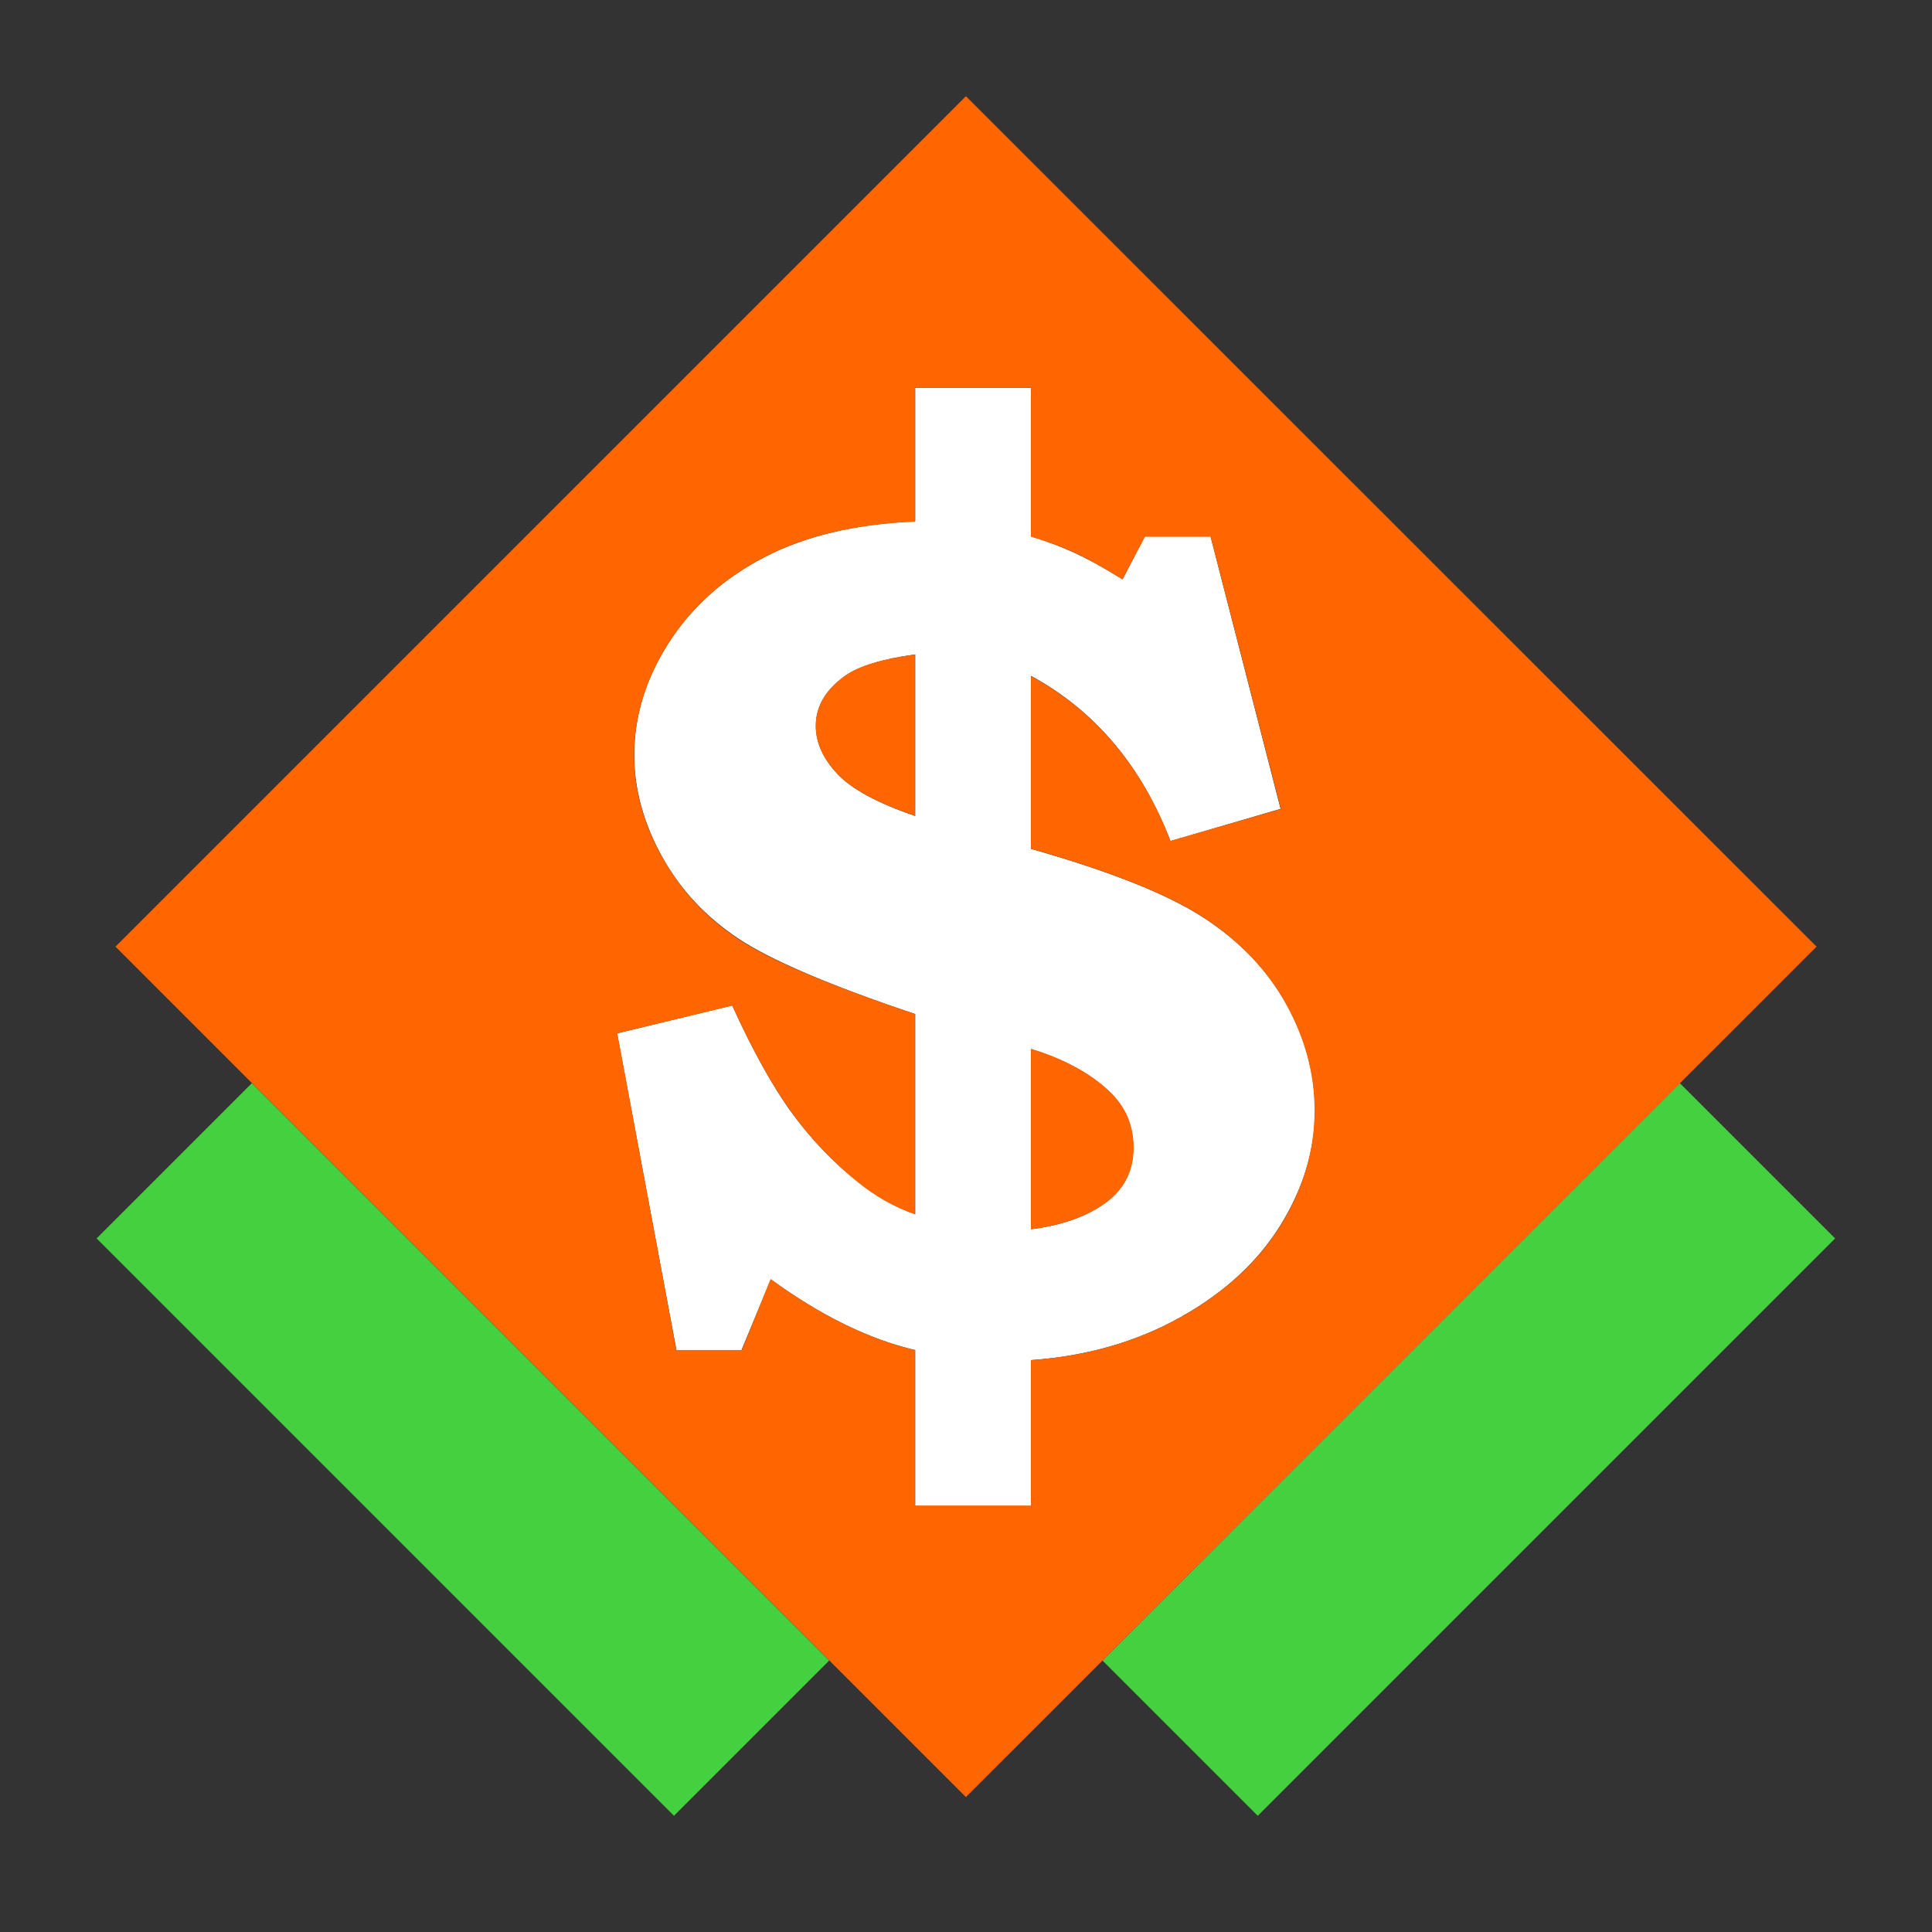 <?xml version="1.0" encoding="UTF-8" standalone="no"?>
<!-- Created with Inkscape (http://www.inkscape.org/) -->

<svg
   xmlns:dc="http://purl.org/dc/elements/1.1/"
   xmlns:cc="http://creativecommons.org/ns#"
   xmlns:rdf="http://www.w3.org/1999/02/22-rdf-syntax-ns#"
   xmlns:svg="http://www.w3.org/2000/svg"
   xmlns="http://www.w3.org/2000/svg"
   xmlns:xlink="http://www.w3.org/1999/xlink"
   xmlns:sodipodi="http://sodipodi.sourceforge.net/DTD/sodipodi-0.dtd"
   xmlns:inkscape="http://www.inkscape.org/namespaces/inkscape"
   version="1.0"
   width="500"
   height="500"
   id="svg2408"
   inkscape:version="0.48.5 r10040"
   sodipodi:docname="openttd.svg">
  <rect width="100%" height="100%" fill="#333333" stroke="none"/>
  <sodipodi:namedview
     pagecolor="#ffffff"
     bordercolor="#666666"
     borderopacity="1"
     objecttolerance="10"
     gridtolerance="10"
     guidetolerance="10"
     inkscape:pageopacity="0"
     inkscape:pageshadow="2"
     inkscape:window-width="1277"
     inkscape:window-height="673"
     id="namedview73"
     showgrid="false"
     inkscape:zoom="0.86915207"
     inkscape:cx="-13.475433"
     inkscape:cy="265.08008"
     inkscape:window-x="15"
     inkscape:window-y="39"
     inkscape:window-maximized="0"
     inkscape:current-layer="svg2408" />
  <defs
     id="defs2410">
    <linearGradient
       id="linearGradient3865">
      <stop
         id="stop3867"
         style="stop-color:#bddb4e;stop-opacity:1"
         offset="0" />
      <stop
         id="stop3869"
         style="stop-color:#52b124;stop-opacity:1"
         offset="1" />
    </linearGradient>
    <linearGradient
       x1="45.448"
       y1="92.54"
       x2="45.448"
       y2="7.017"
       id="ButtonShadow"
       gradientUnits="userSpaceOnUse"
       gradientTransform="scale(1.006,0.994)">
      <stop
         id="stop3750"
         style="stop-color:#000000;stop-opacity:1"
         offset="0" />
      <stop
         id="stop3752"
         style="stop-color:#000000;stop-opacity:0.588"
         offset="1" />
    </linearGradient>
    <linearGradient
       id="linearGradient3737">
      <stop
         id="stop3739"
         style="stop-color:#ffffff;stop-opacity:1"
         offset="0" />
      <stop
         id="stop3741"
         style="stop-color:#ffffff;stop-opacity:0"
         offset="1" />
    </linearGradient>
    <linearGradient
       id="linearGradient3700">
      <stop
         id="stop3702"
         style="stop-color:#33632b;stop-opacity:1"
         offset="0" />
      <stop
         id="stop3704"
         style="stop-color:#45843a;stop-opacity:1"
         offset="1" />
    </linearGradient>
    <filter
       id="filter3174"
       color-interpolation-filters="sRGB">
      <feGaussianBlur
         id="feGaussianBlur3176"
         stdDeviation="1.71" />
    </filter>
    <linearGradient
       x1="36.357"
       y1="6"
       x2="36.357"
       y2="63.893"
       id="linearGradient3188"
       xlink:href="#linearGradient3737"
       gradientUnits="userSpaceOnUse" />
    <filter
       x="-0.192"
       y="-0.192"
       width="1.384"
       height="1.384"
       id="filter3794"
       color-interpolation-filters="sRGB">
      <feGaussianBlur
         id="feGaussianBlur3796"
         stdDeviation="5.28" />
    </filter>
    <linearGradient
       x1="48"
       y1="20.221"
       x2="48"
       y2="138.661"
       id="linearGradient3613"
       xlink:href="#linearGradient3737"
       gradientUnits="userSpaceOnUse" />
    <radialGradient
       cx="48"
       cy="90.172"
       r="42"
       fx="48"
       fy="90.172"
       id="radialGradient3619"
       xlink:href="#linearGradient3737"
       gradientUnits="userSpaceOnUse"
       gradientTransform="matrix(1.157,0,0,0.996,-7.551,0.197)" />
    <clipPath
       id="clipPath3613">
      <rect
         width="84"
         height="84"
         rx="6"
         ry="6"
         x="6"
         y="6"
         id="rect3615"
         style="fill:#ffffff;fill-opacity:1;fill-rule:nonzero;stroke:none" />
    </clipPath>
    <linearGradient
       x1="48"
       y1="90"
       x2="48"
       y2="5.988"
       id="linearGradient3617"
       xlink:href="#linearGradient3700"
       gradientUnits="userSpaceOnUse" />
    <linearGradient
       x1="45.448"
       y1="92.54"
       x2="45.448"
       y2="7.017"
       id="ButtonShadow-0"
       gradientUnits="userSpaceOnUse"
       gradientTransform="matrix(1.006,0,0,0.994,100,0)">
      <stop
         id="stop3750-8"
         style="stop-color:#000000;stop-opacity:1"
         offset="0" />
      <stop
         id="stop3752-5"
         style="stop-color:#000000;stop-opacity:0.588"
         offset="1" />
    </linearGradient>
    <linearGradient
       x1="32.251"
       y1="6.132"
       x2="32.251"
       y2="90.239"
       id="linearGradient3780"
       xlink:href="#ButtonShadow-0"
       gradientUnits="userSpaceOnUse"
       gradientTransform="matrix(1.024,0,0,1.012,-1.143,-98.071)" />
    <linearGradient
       x1="32.251"
       y1="6.132"
       x2="32.251"
       y2="90.239"
       id="linearGradient3772"
       xlink:href="#ButtonShadow-0"
       gradientUnits="userSpaceOnUse"
       gradientTransform="matrix(1.024,0,0,1.012,-1.143,-98.071)" />
    <linearGradient
       x1="32.251"
       y1="6.132"
       x2="32.251"
       y2="90.239"
       id="linearGradient3725"
       xlink:href="#ButtonShadow-0"
       gradientUnits="userSpaceOnUse"
       gradientTransform="matrix(1.024,0,0,1.012,-1.143,-98.071)" />
    <linearGradient
       x1="32.251"
       y1="6.132"
       x2="32.251"
       y2="90.239"
       id="linearGradient3721"
       xlink:href="#ButtonShadow-0"
       gradientUnits="userSpaceOnUse"
       gradientTransform="translate(0,-97)" />
    <linearGradient
       x1="32.251"
       y1="6.132"
       x2="32.251"
       y2="90.239"
       id="linearGradient3026"
       xlink:href="#ButtonShadow-0"
       gradientUnits="userSpaceOnUse"
       gradientTransform="matrix(1.024,0,0,1.012,-1.143,-98.071)" />
    <linearGradient
       id="linearGradient3269">
      <stop
         id="stop3271"
         style="stop-color:#ffffff;stop-opacity:1"
         offset="0" />
      <stop
         id="stop3273"
         style="stop-color:#ffffff;stop-opacity:0"
         offset="1" />
    </linearGradient>
    <linearGradient
       id="linearGradient3421">
      <stop
         id="stop3423"
         style="stop-color:#fe7600;stop-opacity:1"
         offset="0" />
      <stop
         id="stop3425"
         style="stop-color:#f2b26d;stop-opacity:1"
         offset="1" />
    </linearGradient>
    <linearGradient
       x1="312.623"
       y1="468.587"
       x2="315.217"
       y2="471.181"
       id="linearGradient3847"
       xlink:href="#linearGradient3269"
       gradientUnits="userSpaceOnUse"
       gradientTransform="matrix(0.314,0,0,0.314,29.107,-121.427)" />
    <linearGradient
       x1="312.623"
       y1="468.587"
       x2="315.217"
       y2="471.181"
       id="linearGradient3851"
       xlink:href="#linearGradient3269"
       gradientUnits="userSpaceOnUse"
       gradientTransform="matrix(0.314,0,0,0.314,28.283,-108.677)" />
    <linearGradient
       x1="136.328"
       y1="151.168"
       x2="117.661"
       y2="78.463"
       id="linearGradient3855"
       xlink:href="#linearGradient3421"
       gradientUnits="userSpaceOnUse"
       gradientTransform="matrix(0.314,0,0,0.314,106.554,6.849)" />
    <linearGradient
       x1="48.743"
       y1="30.802"
       x2="86.437"
       y2="30.802"
       id="linearGradient3871"
       xlink:href="#linearGradient3865"
       gradientUnits="userSpaceOnUse"
       gradientTransform="translate(67.508,-71.009)" />
    <linearGradient
       x1="-19.14"
       y1="-98.684"
       x2="18.555"
       y2="-98.684"
       id="linearGradient3879"
       xlink:href="#linearGradient3865"
       gradientUnits="userSpaceOnUse"
       gradientTransform="translate(-71.009,-67.508)" />
    <linearGradient
       x1="136.328"
       y1="151.168"
       x2="117.661"
       y2="78.463"
       id="linearGradient3855-6"
       xlink:href="#linearGradient3421"
       gradientUnits="userSpaceOnUse"
       gradientTransform="matrix(0.314,0,0,0.314,199.058,9.273)" />
    <linearGradient
       x1="48.743"
       y1="30.802"
       x2="86.437"
       y2="30.802"
       id="linearGradient3871-1"
       xlink:href="#linearGradient3865"
       gradientUnits="userSpaceOnUse"
       gradientTransform="translate(89.301,-162.956)" />
    <linearGradient
       x1="-19.14"
       y1="-98.684"
       x2="18.555"
       y2="-98.684"
       id="linearGradient3879-0"
       xlink:href="#linearGradient3865"
       gradientUnits="userSpaceOnUse"
       gradientTransform="translate(-162.956,-89.301)" />
  </defs>
  <g
     id="layer2"
     style="display:none"
     transform="translate(0,404)">
    <rect
       width="86"
       height="85"
       rx="6"
       ry="6"
       x="5"
       y="7"
       id="rect3745"
       style="opacity:0.9;fill:url(#ButtonShadow);fill-opacity:1;fill-rule:nonzero;stroke:none;filter:url(#filter3174)" />
  </g>
  <path
     inkscape:connector-curvature="0"
     style="color:#000000;fill:#ffffff;fill-opacity:1;fill-rule:nonzero;stroke:none;stroke-width:1;marker:none;visibility:visible;display:inline;overflow:visible;enable-background:accumulate"
     id="path3861"
     d="m 236.863,100.347 0,34.601 c -15.349,0.622 -28.464,3.755 -39.042,9.252 -10.578,5.497 -18.831,12.87 -24.794,22.204 -5.963,9.334 -8.882,18.991 -8.882,29.05 -6e-5,8.815 2.446,17.667 7.216,26.275 4.771,8.608 11.317,15.545 19.613,21.094 8.297,5.549 23.591,12.147 45.888,19.613 l 0,51.809 c -5.393,-1.867 -10.425,-4.778 -14.988,-8.511 -6.223,-4.978 -11.86,-10.785 -16.838,-17.578 -4.978,-6.793 -10.15,-16.117 -15.543,-27.94 l -29.79,7.216 15.358,81.97 16.838,0 7.586,-18.318 c 12.964,9.438 25.45,15.518 37.377,18.318 l 0,40.337 29.975,0 0,-37.747 c 14.415,-1.037 27.264,-4.724 38.672,-11.102 11.408,-6.378 20.045,-14.38 25.905,-23.869 5.859,-9.489 8.881,-19.338 8.882,-29.605 -2.4e-4,-9.541 -2.475,-18.703 -7.401,-27.57 -4.926,-8.867 -12.13,-16.322 -21.464,-22.389 -9.334,-6.067 -24.162,-11.955 -44.593,-17.763 l 0,-44.778 c 16.593,9.023 28.614,23.349 36.081,42.743 l 28.495,-8.327 -18.133,-70.498 -17.023,0 -5.736,11.102 c -5.186,-3.215 -9.338,-5.446 -12.397,-6.846 -3.06,-1.4 -6.828,-2.907 -11.287,-4.256 l 0,-38.487 -29.975,0 z m 0,69.017 0,41.817 c -9.749,-3.319 -16.487,-6.976 -20.169,-10.917 -3.682,-3.941 -5.551,-8.145 -5.551,-12.397 -1.2e-4,-5.082 2.504,-9.322 7.586,-12.952 3.526,-2.489 9.629,-4.41 18.133,-5.551 z m 29.975,102.138 c 9.126,2.8 16.116,6.76 21.094,11.842 3.63,3.837 5.366,8.403 5.366,13.692 -1.8e-4,6.015 -2.394,10.721 -7.216,14.248 -4.823,3.526 -11.154,5.809 -19.243,6.846 l 0,-46.628 z" />
  <path
     inkscape:connector-curvature="0"
     style="fill:#ff6600;fill-opacity:1;fill-rule:evenodd;stroke:none"
     id="rect3418"
     d="M 249.976,24.896 29.887,244.986 249.976,465.075 470.124,244.986 249.976,24.896 z m -13.189,75.416 30.039,0 0,38.58 c 4.459,1.348 8.212,2.725 11.272,4.125 3.059,1.4 7.19,3.699 12.376,6.914 l 5.868,-11.039 16.966,0 18.186,70.477 -28.586,8.25 c -7.467,-19.393 -19.488,-33.624 -36.081,-42.647 l 0,44.68 c 20.431,5.808 35.288,11.712 44.622,17.779 9.334,6.067 16.455,13.56 21.381,22.427 4.926,8.867 7.379,18.057 7.379,27.598 -2.4e-4,10.267 -2.914,20.143 -8.773,29.632 -5.86,9.489 -14.506,17.444 -25.913,23.822 -11.408,6.378 -24.28,10.06 -38.696,11.097 l 0,37.65 -30.039,0 0,-40.265 c -11.927,-2.8 -24.396,-8.923 -37.359,-18.36 l -7.437,18.36 -16.966,0 -15.281,-81.982 29.748,-7.147 c 5.393,11.823 10.593,21.096 15.571,27.889 4.978,6.793 10.569,12.685 16.791,17.663 4.563,3.734 9.539,6.558 14.932,8.425 l 0,-51.827 c -22.298,-7.467 -37.604,-13.974 -45.9,-19.522 -8.297,-5.548 -14.81,-12.599 -19.58,-21.207 -4.771,-8.608 -7.205,-17.33 -7.205,-26.146 -6e-5,-10.06 2.984,-19.775 8.948,-29.109 5.963,-9.334 14.231,-16.756 24.809,-22.253 10.578,-5.496 23.579,-8.558 38.928,-9.18 l 0,-34.687 z m 0,69.083 c -8.504,1.141 -14.544,2.973 -18.07,5.462 -5.082,3.63 -7.611,7.991 -7.611,13.073 -6e-5,4.252 1.838,8.319 5.52,12.259 3.682,3.941 10.413,7.605 20.161,10.923 l 0,-41.717 z m 30.039,102.027 0,46.714 c 8.089,-1.037 14.525,-3.33 19.348,-6.856 4.822,-3.526 7.204,-8.278 7.205,-14.293 -1.8e-4,-5.289 -1.774,-9.875 -5.404,-13.712 -4.978,-5.082 -12.023,-9.053 -21.149,-11.853 z" />
  <rect
     style="fill:#45d03f;fill-opacity:1;fill-rule:evenodd;stroke:none"
     id="rect3277"
     transform="matrix(0.707,0.707,-0.707,0.707,0,0)"
     y="152.163"
     x="244.343"
     height="56.824"
     width="211.349" />
  <rect
     style="fill:#45d03f;fill-opacity:1;fill-rule:evenodd;stroke:none"
     id="rect3279"
     transform="matrix(-0.707,0.707,-0.707,-0.707,0,0)"
     y="-562.541"
     x="-109.21"
     height="56.824"
     width="211.349" />
</svg>
